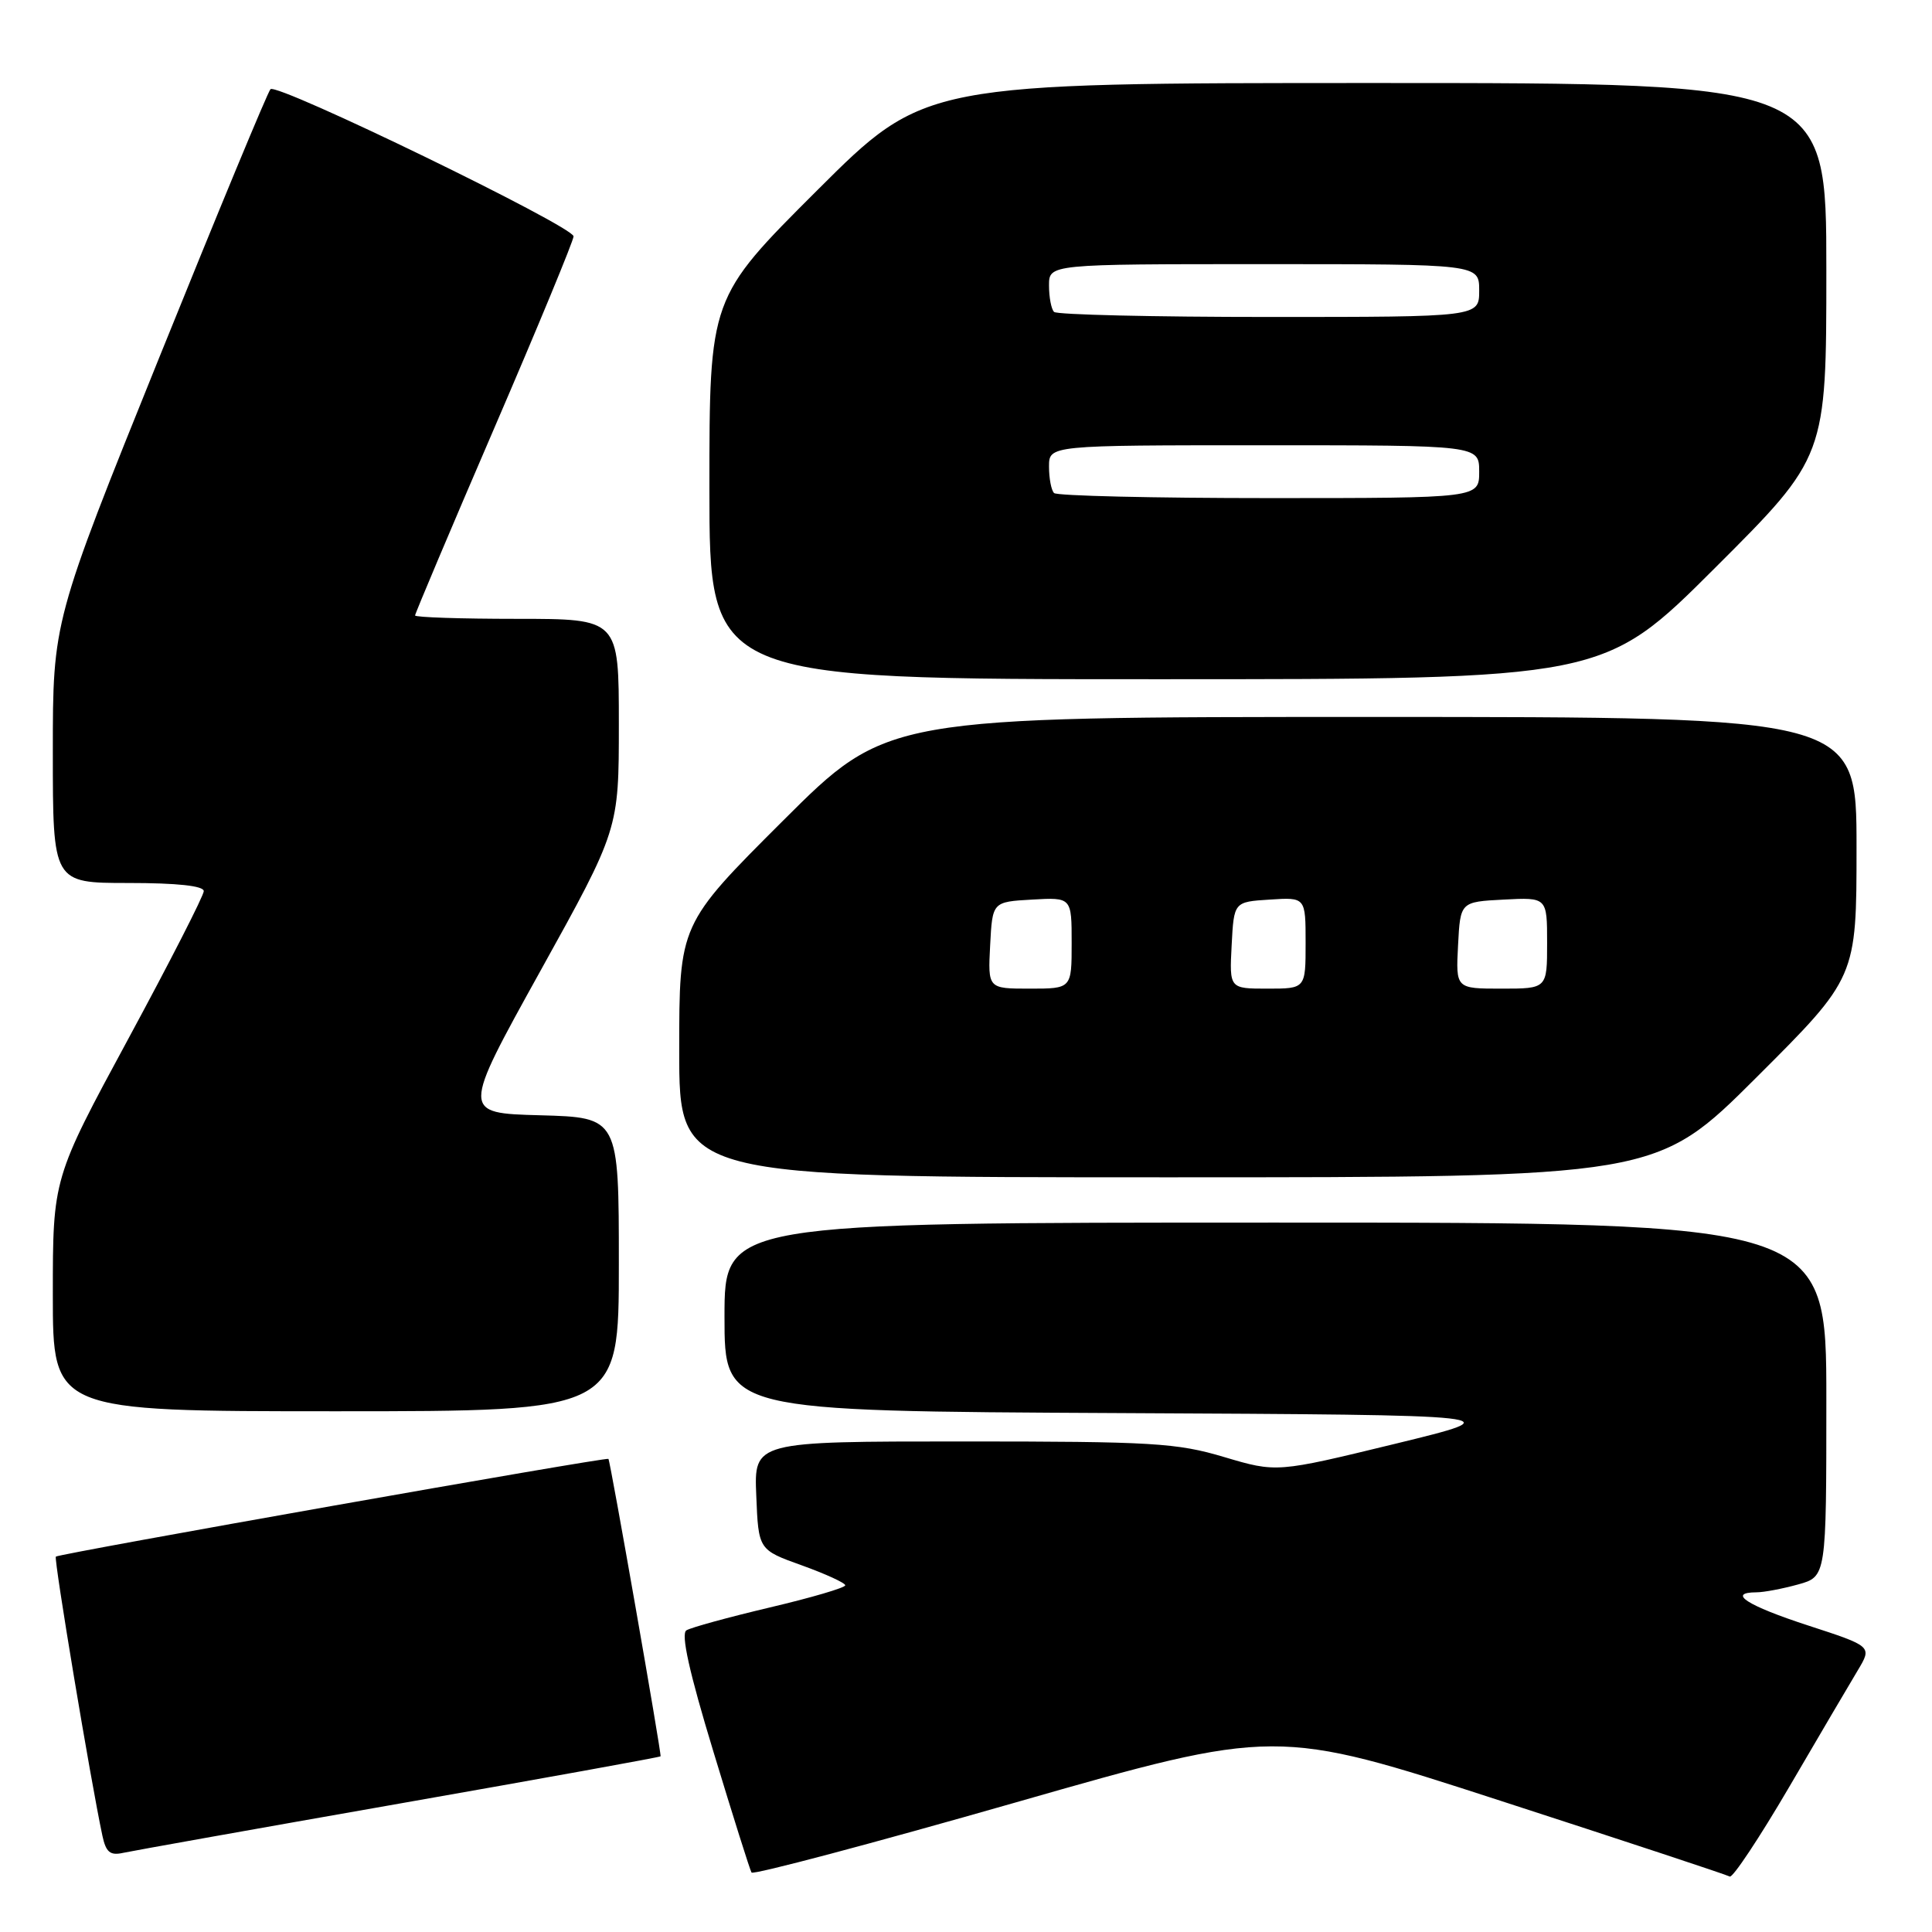 <?xml version="1.0" encoding="UTF-8" standalone="no"?>
<!DOCTYPE svg PUBLIC "-//W3C//DTD SVG 1.1//EN" "http://www.w3.org/Graphics/SVG/1.1/DTD/svg11.dtd" >
<svg xmlns="http://www.w3.org/2000/svg" xmlns:xlink="http://www.w3.org/1999/xlink" version="1.1" viewBox="0 0 256 256">
 <g >
 <path fill="currentColor"
d=" M 198.79 238.60 C 215.13 243.90 228.81 248.42 229.20 248.65 C 229.58 248.87 233.13 243.53 237.08 236.78 C 241.03 230.02 245.12 223.07 246.17 221.32 C 248.07 218.15 248.07 218.15 239.54 215.37 C 231.50 212.75 228.79 211.01 232.75 210.99 C 233.71 210.99 236.19 210.52 238.25 209.95 C 242.00 208.91 242.00 208.91 242.00 185.45 C 242.00 162.00 242.00 162.00 169.00 162.00 C 96.00 162.00 96.00 162.00 96.00 174.49 C 96.00 186.98 96.00 186.98 148.25 187.24 C 200.50 187.50 200.50 187.50 184.83 191.32 C 169.16 195.13 169.16 195.13 162.22 193.07 C 155.94 191.19 152.67 191.00 127.60 191.00 C 99.91 191.00 99.91 191.00 100.21 198.18 C 100.50 205.36 100.50 205.36 106.25 207.42 C 109.41 208.56 112.00 209.75 112.00 210.06 C 112.00 210.38 107.51 211.70 102.03 212.99 C 96.54 214.29 91.56 215.65 90.95 216.03 C 90.20 216.49 91.33 221.59 94.53 232.10 C 97.10 240.57 99.37 247.78 99.58 248.12 C 99.79 248.46 115.51 244.29 134.52 238.85 C 169.08 228.96 169.08 228.96 198.79 238.60 Z  M 52.95 238.98 C 71.90 235.65 87.46 232.84 87.53 232.72 C 87.68 232.46 80.87 193.59 80.62 193.31 C 80.37 193.03 7.80 205.87 7.40 206.26 C 7.11 206.56 12.01 235.95 13.57 243.25 C 14.04 245.44 14.60 245.90 16.33 245.51 C 17.52 245.25 34.00 242.31 52.95 238.98 Z  M 82.00 167.53 C 82.00 148.07 82.00 148.07 71.58 147.78 C 61.16 147.50 61.16 147.50 71.58 128.70 C 82.00 109.91 82.00 109.91 82.00 95.95 C 82.00 82.00 82.00 82.00 68.50 82.00 C 61.08 82.00 55.00 81.80 55.00 81.55 C 55.00 81.30 59.72 70.12 65.50 56.71 C 71.28 43.30 76.00 31.87 76.00 31.32 C 76.00 30.01 36.70 10.93 35.84 11.82 C 35.47 12.19 28.84 28.21 21.09 47.40 C 7.00 82.31 7.00 82.31 7.00 99.65 C 7.00 117.00 7.00 117.00 17.00 117.00 C 23.48 117.00 27.00 117.38 27.00 118.08 C 27.00 118.67 22.50 127.48 17.00 137.65 C 7.00 156.14 7.00 156.14 7.00 171.57 C 7.00 187.00 7.00 187.00 44.50 187.00 C 82.00 187.00 82.00 187.00 82.00 167.53 Z  M 232.74 142.76 C 246.00 129.53 246.00 129.53 246.00 112.26 C 246.00 95.00 246.00 95.00 181.76 95.00 C 117.53 95.00 117.53 95.00 103.76 108.74 C 90.00 122.47 90.00 122.47 90.00 139.24 C 90.00 156.00 90.00 156.00 154.74 156.00 C 219.47 156.00 219.47 156.00 232.74 142.76 Z  M 227.24 75.26 C 242.00 60.53 242.00 60.53 242.00 35.76 C 242.00 11.00 242.00 11.00 182.26 11.00 C 122.53 11.00 122.53 11.00 108.26 25.24 C 94.00 39.47 94.00 39.47 94.00 64.74 C 94.00 90.00 94.00 90.00 153.24 90.00 C 212.48 90.00 212.48 90.00 227.24 75.26 Z  M 131.20 125.25 C 131.50 119.50 131.50 119.50 136.75 119.20 C 142.00 118.90 142.00 118.90 142.00 124.95 C 142.00 131.00 142.00 131.00 136.45 131.00 C 130.90 131.00 130.90 131.00 131.20 125.25 Z  M 163.20 125.25 C 163.50 119.50 163.50 119.50 168.25 119.20 C 173.00 118.89 173.00 118.89 173.00 124.95 C 173.00 131.00 173.00 131.00 167.95 131.00 C 162.90 131.00 162.90 131.00 163.20 125.25 Z  M 193.20 125.25 C 193.50 119.50 193.50 119.50 199.25 119.20 C 205.00 118.90 205.00 118.90 205.00 124.95 C 205.00 131.00 205.00 131.00 198.95 131.00 C 192.90 131.00 192.90 131.00 193.20 125.25 Z  M 139.67 65.33 C 139.30 64.97 139.00 63.39 139.00 61.83 C 139.00 59.00 139.00 59.00 167.50 59.00 C 196.00 59.00 196.00 59.00 196.00 62.50 C 196.00 66.00 196.00 66.00 168.17 66.00 C 152.86 66.00 140.03 65.70 139.67 65.33 Z  M 139.67 41.33 C 139.30 40.97 139.00 39.39 139.00 37.83 C 139.00 35.00 139.00 35.00 167.50 35.00 C 196.00 35.00 196.00 35.00 196.00 38.50 C 196.00 42.00 196.00 42.00 168.17 42.00 C 152.86 42.00 140.03 41.70 139.67 41.33 Z "/>
</g>
</svg>